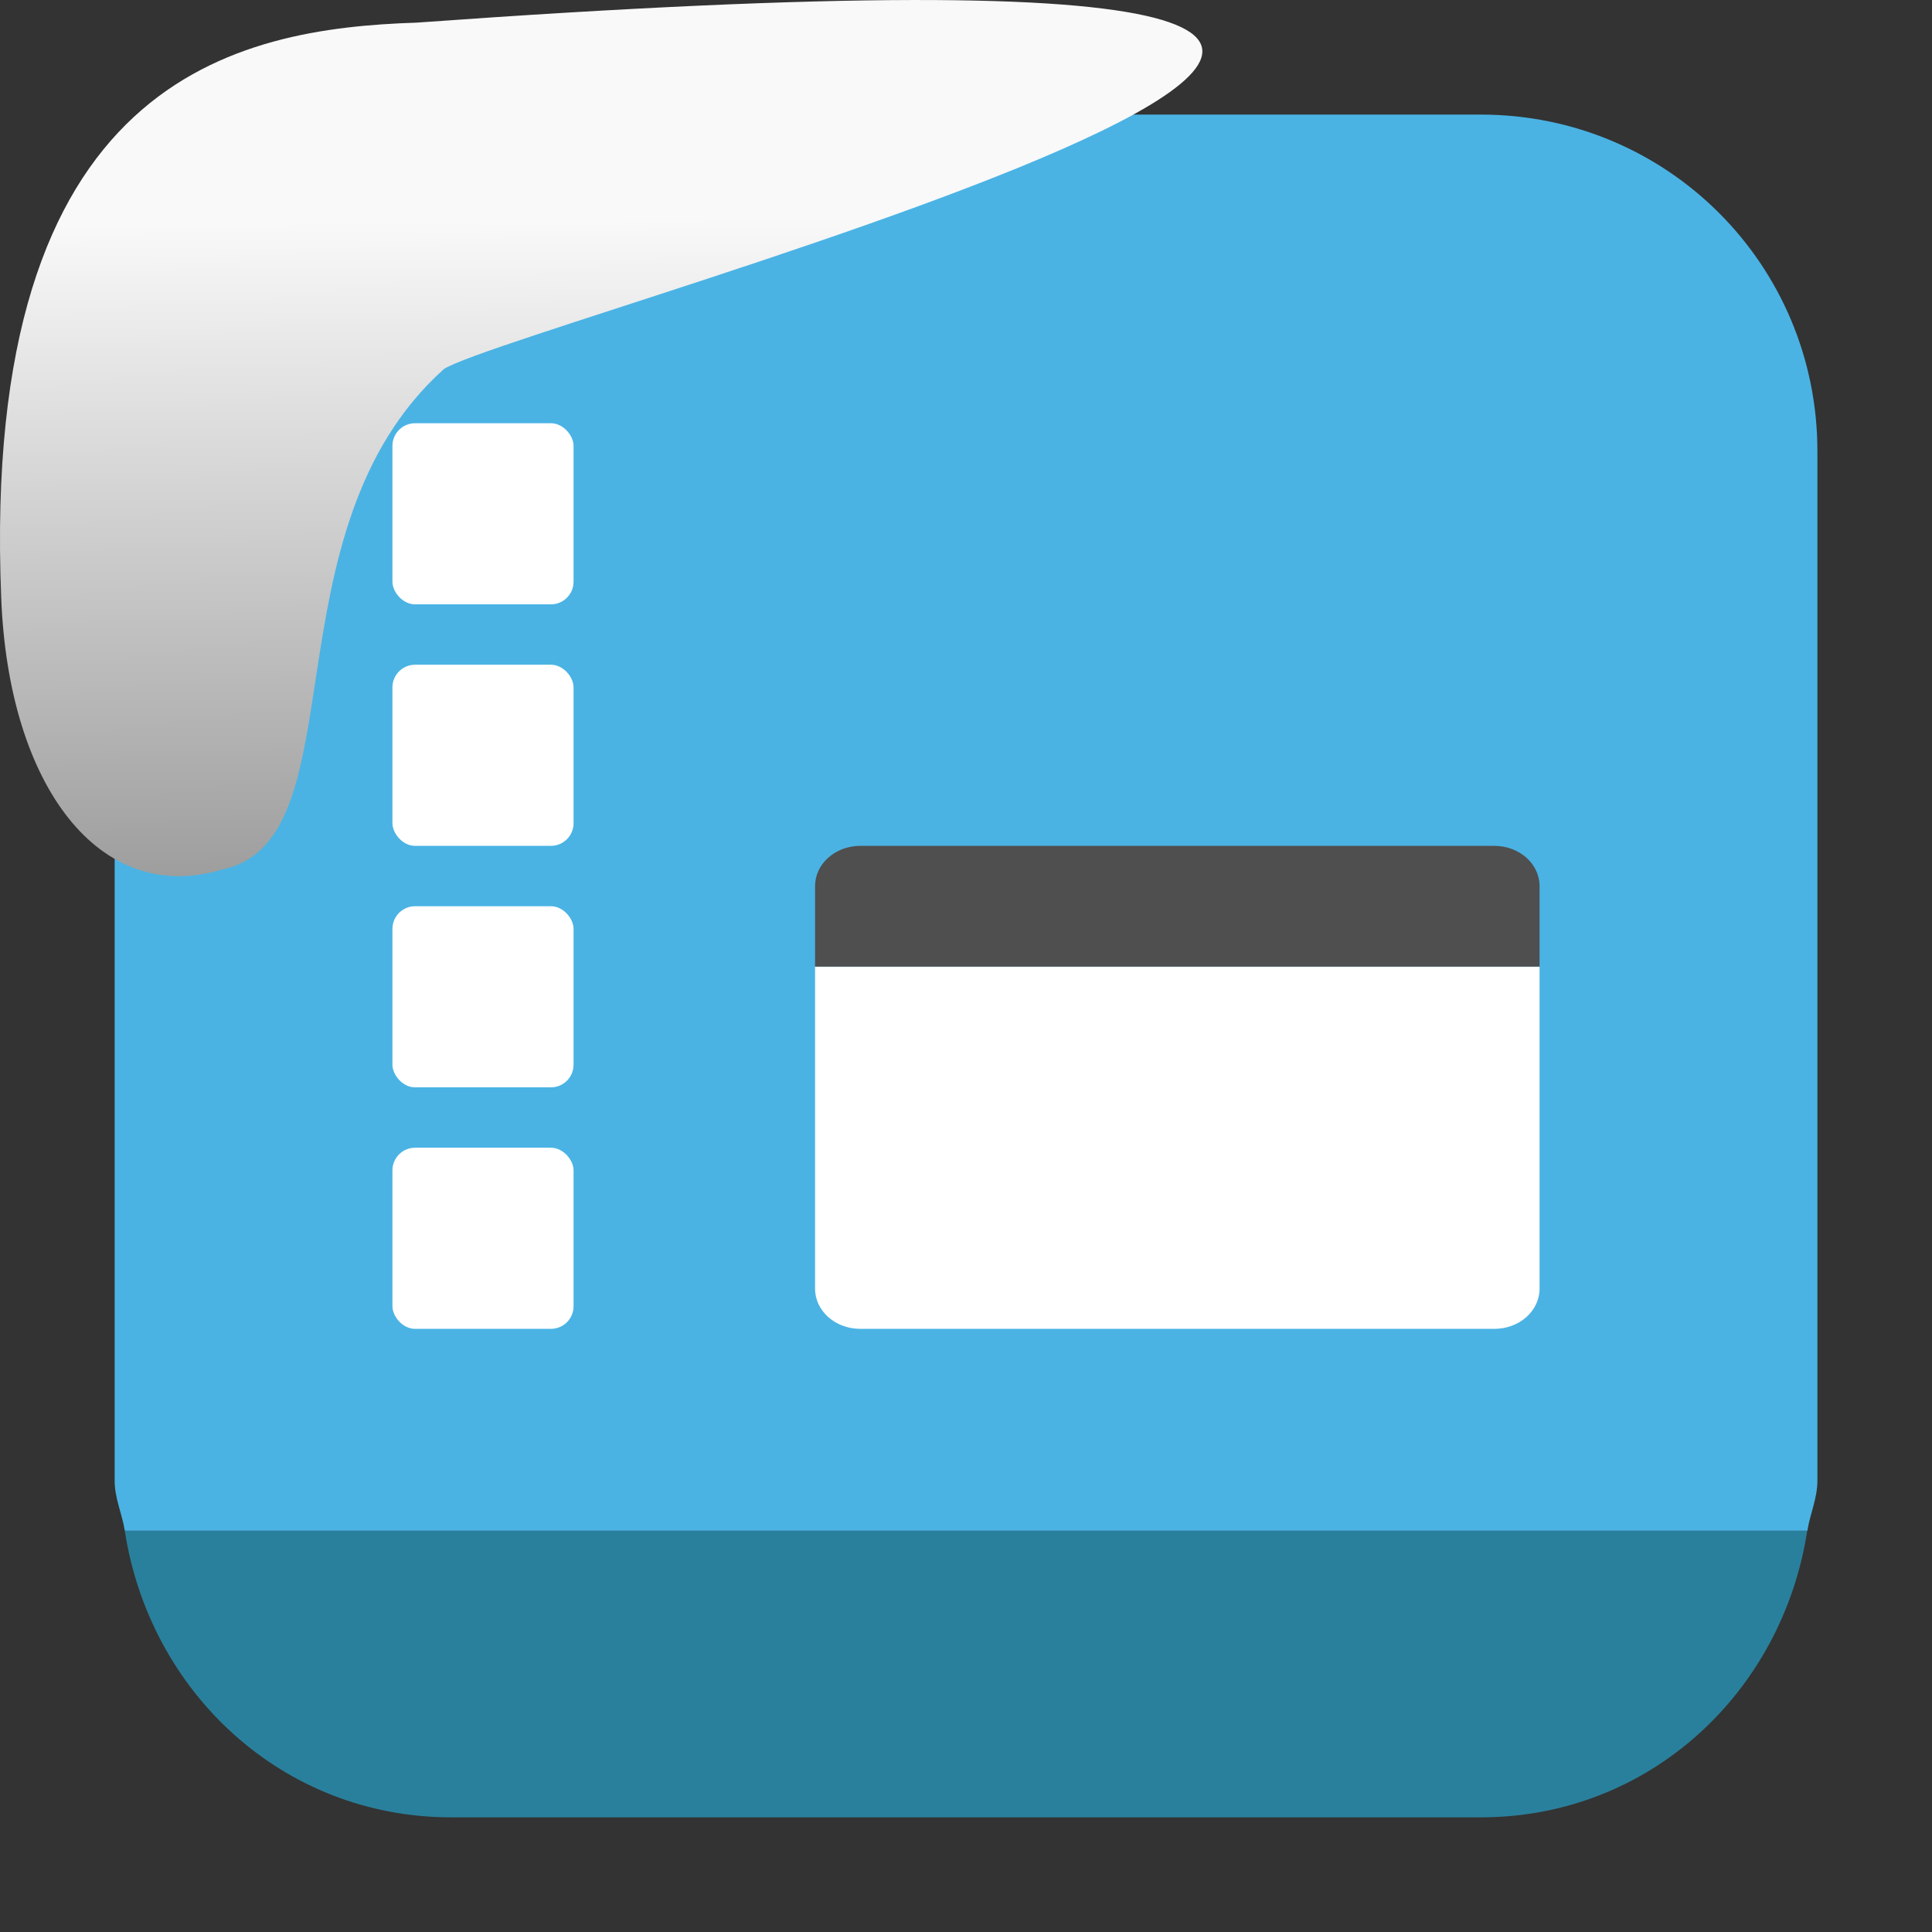 <svg xmlns="http://www.w3.org/2000/svg" viewBox="0 0 32 32" xmlns:xlink="http://www.w3.org/1999/xlink"><rect x="0" y="0" width="32" height="32" fill="#333333" stroke="none"/><defs><linearGradient gradientTransform="matrix(-2.542 0 0 2.585 185.47-277.37)" id="1" x1="67.894" y1="108.69" x2="67.854" y2="113.11" gradientUnits="userSpaceOnUse"><stop stop-color="#f9f9f9"/><stop offset="1" stop-color="#999"/></linearGradient></defs><g fill-rule="evenodd"><path d="m29.936 25.357h-27.869c.414 2.674 2.614 4.744 5.408 4.744h17.05c2.794 0 4.994-2.07 5.408-4.744" fill="#29809c"/><path d="m7.475 1.898c-3.089 0-5.576 2.488-5.576 5.576v17.05c0 .295.124.548.168.83h27.869c.044-.282.166-.535.166-.83v-17.05c0-3.089-2.486-5.576-5.574-5.576z" fill="#4ab3e4"/></g><path d="m13.5 16.01v5.334c0 .369.334.666.75.666h10.5c.416 0 .75-.297.75-.666v-5.334z" fill="#fff"/><path d="m14.25 14.01h10.5c.416 0 .75.297.75.667v1.333h-12v-1.333c0-.369.335-.667.75-.667" fill="#4f4f4f"/><g fill="#fff"><rect rx=".375" height="3" width="3" y="7.01" x="6.5"/><rect rx=".375" height="3" width="3" y="11.01" x="6.5"/><rect rx=".375" height="3" width="3" y="15.01" x="6.5"/><rect rx=".375" height="3" width="3" y="19.01" x="6.5"/></g>

   xmlns:dc="http://purl.org/dc/elements/1.1/"
   xmlns:cc="http://creativecommons.org/ns#"
   xmlns:rdf="http://www.w3.org/1999/02/22-rdf-syntax-ns#"
   xmlns:svg="http://www.w3.org/2000/svg"
   xmlns="http://www.w3.org/2000/svg"
   xmlns:xlink="http://www.w3.org/1999/xlink"
   xmlns:sodipodi="http://sodipodi.sourceforge.net/DTD/sodipodi-0.dtd"
   xmlns:inkscape="http://www.inkscape.org/namespaces/inkscape"
   height="32"
   width="32"
   version="1"
   id="svg8"
   sodipodi:docname="snow-top-3.svg"
   inkscape:version="0.92.1 r"&gt;
  <path fill="#00000f" fill-opacity="0" d="m0 0h32v32h-32z" id="0"/><path d="m7.354 6.111c-2.995 2.684-1.381 7.817-3.674 8.291-2.031.613-3.541-1.385-3.66-4.503-.35-8.627 3.911-9.427 6.879-9.524 28.342-2.047 1.762 4.92.455 5.736" fill="url(#1)"/><use xlink:href="#0"/></svg>